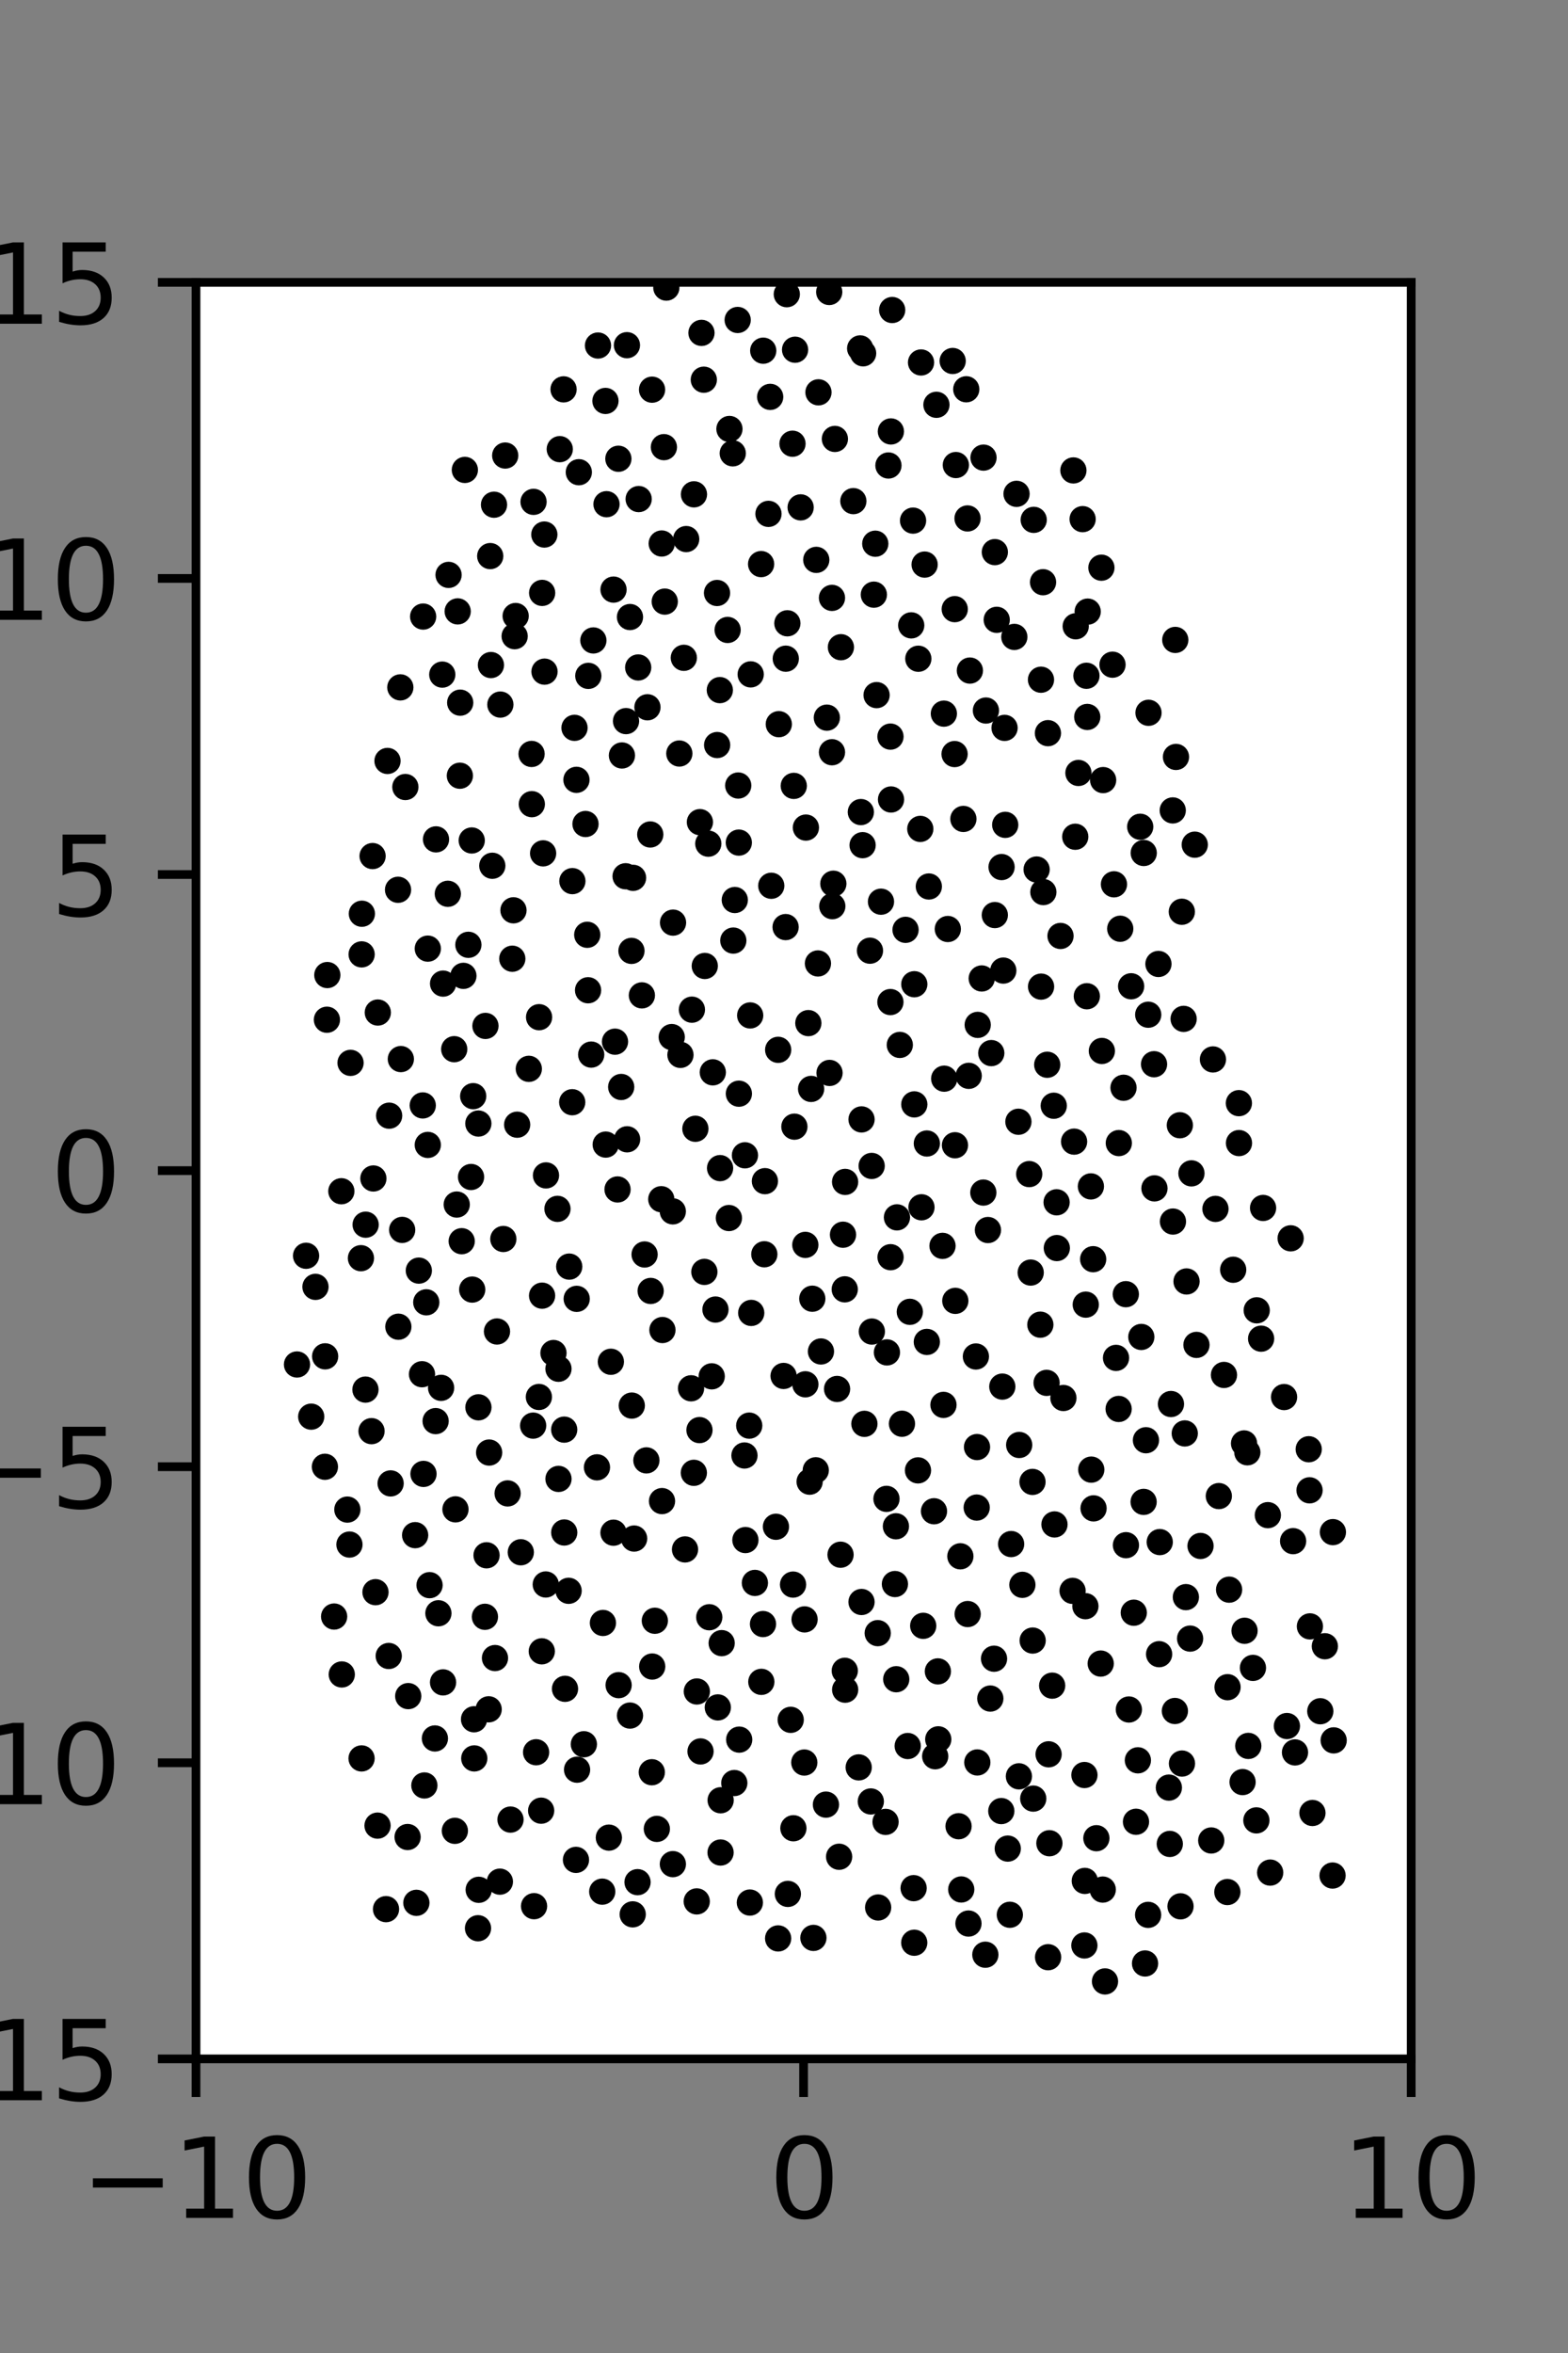 <?xml version="1.0" encoding="utf-8" standalone="no"?>
<!DOCTYPE svg PUBLIC "-//W3C//DTD SVG 1.1//EN"
  "http://www.w3.org/Graphics/SVG/1.1/DTD/svg11.dtd">
<svg xmlns:xlink="http://www.w3.org/1999/xlink" width="144pt" height="216pt" viewBox="0 0 144 216" xmlns="http://www.w3.org/2000/svg" version="1.1">
 <rect x="0" y="0" width="144" height="216" fill="#808080" stroke="none"/>
 <defs>
  <style type="text/css">*{stroke-linejoin: round; stroke-linecap: butt}</style>
 </defs>
 <g id="figure_1">
  <g id="patch_1">
   <path d="M 0 216 
L 144 216 
L 144 0 
L 0 0 
L 0 216 
z
" style="fill: none"/>
  </g>
  <g id="axes_1">
   <g id="patch_2">
    <path d="M 18 189 
L 129.6 189 
L 129.6 25.92 
L 18 25.92 
z
" style="fill: #ffffff"/>
   </g>
   <g id="PathCollection_1">
    <defs>
     <path id="m868188b461" d="M 0 0.707 
C 0.188 0.707 0.367 0.633 0.5 0.5 
C 0.633 0.367 0.707 0.188 0.707 0 
C 0.707 -0.188 0.633 -0.367 0.5 -0.5 
C 0.367 -0.633 0.188 -0.707 0 -0.707 
C -0.188 -0.707 -0.367 -0.633 -0.5 -0.5 
C -0.633 -0.367 -0.707 -0.188 -0.707 0 
C -0.707 0.188 -0.633 0.367 -0.5 0.5 
C -0.367 0.633 -0.188 0.707 0 0.707 
z
" style="stroke: #000000"/>
    </defs>
    <g clip-path="url(#p66944b03fa)">
     <use xlink:href="#m868188b461" x="107.933" y="58.744" style="stroke: #000000"/>
     <use xlink:href="#m868188b461" x="109.723" y="77.539" style="stroke: #000000"/>
     <use xlink:href="#m868188b461" x="107.701" y="74.395" style="stroke: #000000"/>
     <use xlink:href="#m868188b461" x="107.998" y="69.485" style="stroke: #000000"/>
     <use xlink:href="#m868188b461" x="105.475" y="65.433" style="stroke: #000000"/>
     <use xlink:href="#m868188b461" x="102.17" y="61.017" style="stroke: #000000"/>
     <use xlink:href="#m868188b461" x="99.89" y="56.145" style="stroke: #000000"/>
     <use xlink:href="#m868188b461" x="101.15" y="52.113" style="stroke: #000000"/>
     <use xlink:href="#m868188b461" x="99.425" y="47.656" style="stroke: #000000"/>
     <use xlink:href="#m868188b461" x="98.577" y="43.184" style="stroke: #000000"/>
     <use xlink:href="#m868188b461" x="118.529" y="113.675" style="stroke: #000000"/>
     <use xlink:href="#m868188b461" x="115.997" y="110.888" style="stroke: #000000"/>
     <use xlink:href="#m868188b461" x="113.784" y="104.932" style="stroke: #000000"/>
     <use xlink:href="#m868188b461" x="113.775" y="101.267" style="stroke: #000000"/>
     <use xlink:href="#m868188b461" x="111.392" y="97.254" style="stroke: #000000"/>
     <use xlink:href="#m868188b461" x="108.701" y="93.53" style="stroke: #000000"/>
     <use xlink:href="#m868188b461" x="106.387" y="88.49" style="stroke: #000000"/>
     <use xlink:href="#m868188b461" x="108.535" y="83.696" style="stroke: #000000"/>
     <use xlink:href="#m868188b461" x="105.037" y="78.303" style="stroke: #000000"/>
     <use xlink:href="#m868188b461" x="104.713" y="75.894" style="stroke: #000000"/>
     <use xlink:href="#m868188b461" x="101.308" y="71.611" style="stroke: #000000"/>
     <use xlink:href="#m868188b461" x="99.85" y="65.814" style="stroke: #000000"/>
     <use xlink:href="#m868188b461" x="99.775" y="62.034" style="stroke: #000000"/>
     <use xlink:href="#m868188b461" x="98.789" y="57.492" style="stroke: #000000"/>
     <use xlink:href="#m868188b461" x="95.79" y="53.445" style="stroke: #000000"/>
     <use xlink:href="#m868188b461" x="94.932" y="47.722" style="stroke: #000000"/>
     <use xlink:href="#m868188b461" x="93.356" y="45.333" style="stroke: #000000"/>
     <use xlink:href="#m868188b461" x="90.322" y="42.009" style="stroke: #000000"/>
     <use xlink:href="#m868188b461" x="88.738" y="35.735" style="stroke: #000000"/>
     <use xlink:href="#m868188b461" x="87.491" y="33.138" style="stroke: #000000"/>
     <use xlink:href="#m868188b461" x="122.409" y="140.645" style="stroke: #000000"/>
     <use xlink:href="#m868188b461" x="120.264" y="136.808" style="stroke: #000000"/>
     <use xlink:href="#m868188b461" x="120.188" y="133.037" style="stroke: #000000"/>
     <use xlink:href="#m868188b461" x="117.925" y="128.247" style="stroke: #000000"/>
     <use xlink:href="#m868188b461" x="115.816" y="122.887" style="stroke: #000000"/>
     <use xlink:href="#m868188b461" x="115.413" y="120.284" style="stroke: #000000"/>
     <use xlink:href="#m868188b461" x="113.251" y="116.56" style="stroke: #000000"/>
     <use xlink:href="#m868188b461" x="111.623" y="110.974" style="stroke: #000000"/>
     <use xlink:href="#m868188b461" x="109.418" y="107.712" style="stroke: #000000"/>
     <use xlink:href="#m868188b461" x="108.353" y="103.295" style="stroke: #000000"/>
     <use xlink:href="#m868188b461" x="105.984" y="97.693" style="stroke: #000000"/>
     <use xlink:href="#m868188b461" x="105.448" y="93.148" style="stroke: #000000"/>
     <use xlink:href="#m868188b461" x="103.879" y="90.538" style="stroke: #000000"/>
     <use xlink:href="#m868188b461" x="102.879" y="85.256" style="stroke: #000000"/>
     <use xlink:href="#m868188b461" x="102.303" y="81.178" style="stroke: #000000"/>
     <use xlink:href="#m868188b461" x="98.747" y="76.811" style="stroke: #000000"/>
     <use xlink:href="#m868188b461" x="99.039" y="70.956" style="stroke: #000000"/>
     <use xlink:href="#m868188b461" x="96.239" y="67.303" style="stroke: #000000"/>
     <use xlink:href="#m868188b461" x="95.601" y="62.396" style="stroke: #000000"/>
     <use xlink:href="#m868188b461" x="93.152" y="58.468" style="stroke: #000000"/>
     <use xlink:href="#m868188b461" x="91.536" y="56.898" style="stroke: #000000"/>
     <use xlink:href="#m868188b461" x="91.363" y="50.683" style="stroke: #000000"/>
     <use xlink:href="#m868188b461" x="88.855" y="47.592" style="stroke: #000000"/>
     <use xlink:href="#m868188b461" x="87.782" y="42.69" style="stroke: #000000"/>
     <use xlink:href="#m868188b461" x="85.999" y="37.16" style="stroke: #000000"/>
     <use xlink:href="#m868188b461" x="84.585" y="33.274" style="stroke: #000000"/>
     <use xlink:href="#m868188b461" x="81.934" y="28.459" style="stroke: #000000"/>
     <use xlink:href="#m868188b461" x="122.48" y="159.763" style="stroke: #000000"/>
     <use xlink:href="#m868188b461" x="121.251" y="157.088" style="stroke: #000000"/>
     <use xlink:href="#m868188b461" x="121.67" y="151.121" style="stroke: #000000"/>
     <use xlink:href="#m868188b461" x="120.298" y="149.298" style="stroke: #000000"/>
     <use xlink:href="#m868188b461" x="118.754" y="141.474" style="stroke: #000000"/>
     <use xlink:href="#m868188b461" x="116.436" y="139.087" style="stroke: #000000"/>
     <use xlink:href="#m868188b461" x="114.552" y="133.318" style="stroke: #000000"/>
     <use xlink:href="#m868188b461" x="114.249" y="132.504" style="stroke: #000000"/>
     <use xlink:href="#m868188b461" x="112.405" y="126.217" style="stroke: #000000"/>
     <use xlink:href="#m868188b461" x="109.879" y="123.459" style="stroke: #000000"/>
     <use xlink:href="#m868188b461" x="108.968" y="117.635" style="stroke: #000000"/>
     <use xlink:href="#m868188b461" x="107.72" y="112.136" style="stroke: #000000"/>
     <use xlink:href="#m868188b461" x="106.021" y="109.09" style="stroke: #000000"/>
     <use xlink:href="#m868188b461" x="102.749" y="104.932" style="stroke: #000000"/>
     <use xlink:href="#m868188b461" x="103.18" y="99.853" style="stroke: #000000"/>
     <use xlink:href="#m868188b461" x="101.191" y="96.476" style="stroke: #000000"/>
     <use xlink:href="#m868188b461" x="99.811" y="91.452" style="stroke: #000000"/>
     <use xlink:href="#m868188b461" x="97.394" y="85.919" style="stroke: #000000"/>
     <use xlink:href="#m868188b461" x="95.818" y="81.891" style="stroke: #000000"/>
     <use xlink:href="#m868188b461" x="95.2" y="79.819" style="stroke: #000000"/>
     <use xlink:href="#m868188b461" x="92.315" y="75.719" style="stroke: #000000"/>
     <use xlink:href="#m868188b461" x="92.256" y="66.819" style="stroke: #000000"/>
     <use xlink:href="#m868188b461" x="90.543" y="65.226" style="stroke: #000000"/>
     <use xlink:href="#m868188b461" x="89.071" y="61.557" style="stroke: #000000"/>
     <use xlink:href="#m868188b461" x="87.68" y="55.919" style="stroke: #000000"/>
     <use xlink:href="#m868188b461" x="84.915" y="51.828" style="stroke: #000000"/>
     <use xlink:href="#m868188b461" x="83.852" y="47.792" style="stroke: #000000"/>
     <use xlink:href="#m868188b461" x="81.591" y="42.731" style="stroke: #000000"/>
     <use xlink:href="#m868188b461" x="81.816" y="39.606" style="stroke: #000000"/>
     <use xlink:href="#m868188b461" x="79.266" y="32.434" style="stroke: #000000"/>
     <use xlink:href="#m868188b461" x="78.994" y="31.983" style="stroke: #000000"/>
     <use xlink:href="#m868188b461" x="76.153" y="26.803" style="stroke: #000000"/>
     <use xlink:href="#m868188b461" x="122.378" y="172.17" style="stroke: #000000"/>
     <use xlink:href="#m868188b461" x="120.53" y="166.428" style="stroke: #000000"/>
     <use xlink:href="#m868188b461" x="118.929" y="160.868" style="stroke: #000000"/>
     <use xlink:href="#m868188b461" x="118.186" y="158.445" style="stroke: #000000"/>
     <use xlink:href="#m868188b461" x="115.066" y="153.109" style="stroke: #000000"/>
     <use xlink:href="#m868188b461" x="114.296" y="149.7" style="stroke: #000000"/>
     <use xlink:href="#m868188b461" x="112.876" y="145.927" style="stroke: #000000"/>
     <use xlink:href="#m868188b461" x="110.252" y="141.915" style="stroke: #000000"/>
     <use xlink:href="#m868188b461" x="111.933" y="137.337" style="stroke: #000000"/>
     <use xlink:href="#m868188b461" x="108.805" y="131.585" style="stroke: #000000"/>
     <use xlink:href="#m868188b461" x="107.537" y="128.886" style="stroke: #000000"/>
     <use xlink:href="#m868188b461" x="104.814" y="122.729" style="stroke: #000000"/>
     <use xlink:href="#m868188b461" x="103.391" y="118.803" style="stroke: #000000"/>
     <use xlink:href="#m868188b461" x="100.392" y="115.591" style="stroke: #000000"/>
     <use xlink:href="#m868188b461" x="100.184" y="108.909" style="stroke: #000000"/>
     <use xlink:href="#m868188b461" x="98.641" y="104.8" style="stroke: #000000"/>
     <use xlink:href="#m868188b461" x="96.773" y="101.504" style="stroke: #000000"/>
     <use xlink:href="#m868188b461" x="96.173" y="97.742" style="stroke: #000000"/>
     <use xlink:href="#m868188b461" x="95.608" y="90.57" style="stroke: #000000"/>
     <use xlink:href="#m868188b461" x="92.14" y="89.098" style="stroke: #000000"/>
     <use xlink:href="#m868188b461" x="91.361" y="84.001" style="stroke: #000000"/>
     <use xlink:href="#m868188b461" x="91.981" y="79.594" style="stroke: #000000"/>
     <use xlink:href="#m868188b461" x="88.474" y="75.177" style="stroke: #000000"/>
     <use xlink:href="#m868188b461" x="87.666" y="69.222" style="stroke: #000000"/>
     <use xlink:href="#m868188b461" x="86.682" y="65.511" style="stroke: #000000"/>
     <use xlink:href="#m868188b461" x="84.336" y="60.471" style="stroke: #000000"/>
     <use xlink:href="#m868188b461" x="83.684" y="57.407" style="stroke: #000000"/>
     <use xlink:href="#m868188b461" x="80.252" y="54.589" style="stroke: #000000"/>
     <use xlink:href="#m868188b461" x="80.382" y="49.911" style="stroke: #000000"/>
     <use xlink:href="#m868188b461" x="78.369" y="46.002" style="stroke: #000000"/>
     <use xlink:href="#m868188b461" x="76.673" y="40.293" style="stroke: #000000"/>
     <use xlink:href="#m868188b461" x="75.165" y="36.015" style="stroke: #000000"/>
     <use xlink:href="#m868188b461" x="73.017" y="32.103" style="stroke: #000000"/>
     <use xlink:href="#m868188b461" x="72.257" y="27.006" style="stroke: #000000"/>
     <use xlink:href="#m868188b461" x="69.96" y="22.461" style="stroke: #000000"/>
     <use xlink:href="#m868188b461" x="116.648" y="171.9" style="stroke: #000000"/>
     <use xlink:href="#m868188b461" x="115.381" y="167.107" style="stroke: #000000"/>
     <use xlink:href="#m868188b461" x="114.114" y="163.591" style="stroke: #000000"/>
     <use xlink:href="#m868188b461" x="114.638" y="160.271" style="stroke: #000000"/>
     <use xlink:href="#m868188b461" x="112.734" y="154.88" style="stroke: #000000"/>
     <use xlink:href="#m868188b461" x="109.295" y="150.42" style="stroke: #000000"/>
     <use xlink:href="#m868188b461" x="108.907" y="146.612" style="stroke: #000000"/>
     <use xlink:href="#m868188b461" x="106.507" y="141.56" style="stroke: #000000"/>
     <use xlink:href="#m868188b461" x="105.026" y="137.869" style="stroke: #000000"/>
     <use xlink:href="#m868188b461" x="105.24" y="132.21" style="stroke: #000000"/>
     <use xlink:href="#m868188b461" x="102.732" y="129.338" style="stroke: #000000"/>
     <use xlink:href="#m868188b461" x="102.492" y="124.651" style="stroke: #000000"/>
     <use xlink:href="#m868188b461" x="99.712" y="119.763" style="stroke: #000000"/>
     <use xlink:href="#m868188b461" x="97.055" y="114.569" style="stroke: #000000"/>
     <use xlink:href="#m868188b461" x="97.035" y="110.369" style="stroke: #000000"/>
     <use xlink:href="#m868188b461" x="94.52" y="107.779" style="stroke: #000000"/>
     <use xlink:href="#m868188b461" x="93.527" y="102.974" style="stroke: #000000"/>
     <use xlink:href="#m868188b461" x="91.036" y="96.672" style="stroke: #000000"/>
     <use xlink:href="#m868188b461" x="89.79" y="94.082" style="stroke: #000000"/>
     <use xlink:href="#m868188b461" x="90.158" y="89.821" style="stroke: #000000"/>
     <use xlink:href="#m868188b461" x="87.044" y="85.281" style="stroke: #000000"/>
     <use xlink:href="#m868188b461" x="85.302" y="81.378" style="stroke: #000000"/>
     <use xlink:href="#m868188b461" x="84.516" y="76.091" style="stroke: #000000"/>
     <use xlink:href="#m868188b461" x="81.829" y="73.391" style="stroke: #000000"/>
     <use xlink:href="#m868188b461" x="81.778" y="67.619" style="stroke: #000000"/>
     <use xlink:href="#m868188b461" x="80.503" y="63.809" style="stroke: #000000"/>
     <use xlink:href="#m868188b461" x="77.226" y="59.412" style="stroke: #000000"/>
     <use xlink:href="#m868188b461" x="76.406" y="54.885" style="stroke: #000000"/>
     <use xlink:href="#m868188b461" x="74.964" y="51.395" style="stroke: #000000"/>
     <use xlink:href="#m868188b461" x="73.528" y="46.576" style="stroke: #000000"/>
     <use xlink:href="#m868188b461" x="72.78" y="40.732" style="stroke: #000000"/>
     <use xlink:href="#m868188b461" x="70.731" y="36.433" style="stroke: #000000"/>
     <use xlink:href="#m868188b461" x="70.092" y="32.192" style="stroke: #000000"/>
     <use xlink:href="#m868188b461" x="67.746" y="29.373" style="stroke: #000000"/>
     <use xlink:href="#m868188b461" x="65.898" y="24.359" style="stroke: #000000"/>
     <use xlink:href="#m868188b461" x="112.717" y="173.684" style="stroke: #000000"/>
     <use xlink:href="#m868188b461" x="111.236" y="168.952" style="stroke: #000000"/>
     <use xlink:href="#m868188b461" x="107.346" y="164.099" style="stroke: #000000"/>
     <use xlink:href="#m868188b461" x="108.548" y="161.89" style="stroke: #000000"/>
     <use xlink:href="#m868188b461" x="107.898" y="157.065" style="stroke: #000000"/>
     <use xlink:href="#m868188b461" x="106.449" y="151.85" style="stroke: #000000"/>
     <use xlink:href="#m868188b461" x="104.123" y="148.044" style="stroke: #000000"/>
     <use xlink:href="#m868188b461" x="103.403" y="141.844" style="stroke: #000000"/>
     <use xlink:href="#m868188b461" x="100.429" y="138.465" style="stroke: #000000"/>
     <use xlink:href="#m868188b461" x="100.219" y="134.908" style="stroke: #000000"/>
     <use xlink:href="#m868188b461" x="97.659" y="128.334" style="stroke: #000000"/>
     <use xlink:href="#m868188b461" x="96.116" y="126.944" style="stroke: #000000"/>
     <use xlink:href="#m868188b461" x="95.542" y="121.603" style="stroke: #000000"/>
     <use xlink:href="#m868188b461" x="94.656" y="116.819" style="stroke: #000000"/>
     <use xlink:href="#m868188b461" x="90.729" y="112.914" style="stroke: #000000"/>
     <use xlink:href="#m868188b461" x="90.305" y="109.476" style="stroke: #000000"/>
     <use xlink:href="#m868188b461" x="87.701" y="105.131" style="stroke: #000000"/>
     <use xlink:href="#m868188b461" x="88.963" y="98.759" style="stroke: #000000"/>
     <use xlink:href="#m868188b461" x="86.712" y="99.02" style="stroke: #000000"/>
     <use xlink:href="#m868188b461" x="83.966" y="90.35" style="stroke: #000000"/>
     <use xlink:href="#m868188b461" x="83.162" y="85.357" style="stroke: #000000"/>
     <use xlink:href="#m868188b461" x="80.907" y="82.773" style="stroke: #000000"/>
     <use xlink:href="#m868188b461" x="79.219" y="77.585" style="stroke: #000000"/>
     <use xlink:href="#m868188b461" x="79.057" y="74.546" style="stroke: #000000"/>
     <use xlink:href="#m868188b461" x="76.407" y="69.054" style="stroke: #000000"/>
     <use xlink:href="#m868188b461" x="75.935" y="65.878" style="stroke: #000000"/>
     <use xlink:href="#m868188b461" x="72.164" y="60.466" style="stroke: #000000"/>
     <use xlink:href="#m868188b461" x="72.309" y="57.217" style="stroke: #000000"/>
     <use xlink:href="#m868188b461" x="69.897" y="51.783" style="stroke: #000000"/>
     <use xlink:href="#m868188b461" x="70.574" y="47.172" style="stroke: #000000"/>
     <use xlink:href="#m868188b461" x="67.294" y="41.616" style="stroke: #000000"/>
     <use xlink:href="#m868188b461" x="66.989" y="39.379" style="stroke: #000000"/>
     <use xlink:href="#m868188b461" x="64.636" y="34.856" style="stroke: #000000"/>
     <use xlink:href="#m868188b461" x="64.42" y="30.558" style="stroke: #000000"/>
     <use xlink:href="#m868188b461" x="61.194" y="26.401" style="stroke: #000000"/>
     <use xlink:href="#m868188b461" x="108.415" y="174.997" style="stroke: #000000"/>
     <use xlink:href="#m868188b461" x="107.43" y="169.269" style="stroke: #000000"/>
     <use xlink:href="#m868188b461" x="104.326" y="167.234" style="stroke: #000000"/>
     <use xlink:href="#m868188b461" x="104.499" y="161.593" style="stroke: #000000"/>
     <use xlink:href="#m868188b461" x="103.671" y="156.928" style="stroke: #000000"/>
     <use xlink:href="#m868188b461" x="101.086" y="152.713" style="stroke: #000000"/>
     <use xlink:href="#m868188b461" x="99.679" y="147.444" style="stroke: #000000"/>
     <use xlink:href="#m868188b461" x="98.502" y="146.038" style="stroke: #000000"/>
     <use xlink:href="#m868188b461" x="96.84" y="139.94" style="stroke: #000000"/>
     <use xlink:href="#m868188b461" x="94.821" y="136.036" style="stroke: #000000"/>
     <use xlink:href="#m868188b461" x="93.598" y="132.646" style="stroke: #000000"/>
     <use xlink:href="#m868188b461" x="92.049" y="127.288" style="stroke: #000000"/>
     <use xlink:href="#m868188b461" x="89.623" y="124.523" style="stroke: #000000"/>
     <use xlink:href="#m868188b461" x="87.732" y="119.416" style="stroke: #000000"/>
     <use xlink:href="#m868188b461" x="86.557" y="114.368" style="stroke: #000000"/>
     <use xlink:href="#m868188b461" x="84.625" y="110.826" style="stroke: #000000"/>
     <use xlink:href="#m868188b461" x="85.119" y="104.971" style="stroke: #000000"/>
     <use xlink:href="#m868188b461" x="83.966" y="101.381" style="stroke: #000000"/>
     <use xlink:href="#m868188b461" x="82.636" y="95.922" style="stroke: #000000"/>
     <use xlink:href="#m868188b461" x="81.772" y="91.987" style="stroke: #000000"/>
     <use xlink:href="#m868188b461" x="79.896" y="87.272" style="stroke: #000000"/>
     <use xlink:href="#m868188b461" x="76.437" y="83.185" style="stroke: #000000"/>
     <use xlink:href="#m868188b461" x="76.531" y="81.123" style="stroke: #000000"/>
     <use xlink:href="#m868188b461" x="74.011" y="75.97" style="stroke: #000000"/>
     <use xlink:href="#m868188b461" x="72.897" y="72.143" style="stroke: #000000"/>
     <use xlink:href="#m868188b461" x="71.523" y="66.478" style="stroke: #000000"/>
     <use xlink:href="#m868188b461" x="68.941" y="61.906" style="stroke: #000000"/>
     <use xlink:href="#m868188b461" x="66.823" y="57.828" style="stroke: #000000"/>
     <use xlink:href="#m868188b461" x="65.849" y="54.435" style="stroke: #000000"/>
     <use xlink:href="#m868188b461" x="63.017" y="49.485" style="stroke: #000000"/>
     <use xlink:href="#m868188b461" x="63.731" y="45.379" style="stroke: #000000"/>
     <use xlink:href="#m868188b461" x="60.97" y="41.047" style="stroke: #000000"/>
     <use xlink:href="#m868188b461" x="59.883" y="35.771" style="stroke: #000000"/>
     <use xlink:href="#m868188b461" x="57.576" y="31.687" style="stroke: #000000"/>
     <use xlink:href="#m868188b461" x="105.157" y="180.242" style="stroke: #000000"/>
     <use xlink:href="#m868188b461" x="105.439" y="175.78" style="stroke: #000000"/>
     <use xlink:href="#m868188b461" x="101.273" y="173.459" style="stroke: #000000"/>
     <use xlink:href="#m868188b461" x="100.688" y="168.743" style="stroke: #000000"/>
     <use xlink:href="#m868188b461" x="99.591" y="162.943" style="stroke: #000000"/>
     <use xlink:href="#m868188b461" x="96.3" y="161.041" style="stroke: #000000"/>
     <use xlink:href="#m868188b461" x="96.627" y="154.739" style="stroke: #000000"/>
     <use xlink:href="#m868188b461" x="94.836" y="150.6" style="stroke: #000000"/>
     <use xlink:href="#m868188b461" x="93.892" y="145.484" style="stroke: #000000"/>
     <use xlink:href="#m868188b461" x="92.859" y="141.741" style="stroke: #000000"/>
     <use xlink:href="#m868188b461" x="89.696" y="138.391" style="stroke: #000000"/>
     <use xlink:href="#m868188b461" x="89.726" y="132.837" style="stroke: #000000"/>
     <use xlink:href="#m868188b461" x="86.645" y="128.966" style="stroke: #000000"/>
     <use xlink:href="#m868188b461" x="85.117" y="123.186" style="stroke: #000000"/>
     <use xlink:href="#m868188b461" x="83.555" y="120.422" style="stroke: #000000"/>
     <use xlink:href="#m868188b461" x="81.786" y="115.408" style="stroke: #000000"/>
     <use xlink:href="#m868188b461" x="82.373" y="111.751" style="stroke: #000000"/>
     <use xlink:href="#m868188b461" x="80.051" y="107.03" style="stroke: #000000"/>
     <use xlink:href="#m868188b461" x="79.121" y="102.76" style="stroke: #000000"/>
     <use xlink:href="#m868188b461" x="76.181" y="98.493" style="stroke: #000000"/>
     <use xlink:href="#m868188b461" x="74.235" y="93.92" style="stroke: #000000"/>
     <use xlink:href="#m868188b461" x="75.117" y="88.443" style="stroke: #000000"/>
     <use xlink:href="#m868188b461" x="72.147" y="85.104" style="stroke: #000000"/>
     <use xlink:href="#m868188b461" x="70.83" y="81.311" style="stroke: #000000"/>
     <use xlink:href="#m868188b461" x="67.851" y="77.35" style="stroke: #000000"/>
     <use xlink:href="#m868188b461" x="67.797" y="72.109" style="stroke: #000000"/>
     <use xlink:href="#m868188b461" x="65.859" y="68.394" style="stroke: #000000"/>
     <use xlink:href="#m868188b461" x="66.107" y="63.351" style="stroke: #000000"/>
     <use xlink:href="#m868188b461" x="62.8" y="60.386" style="stroke: #000000"/>
     <use xlink:href="#m868188b461" x="61.049" y="55.227" style="stroke: #000000"/>
     <use xlink:href="#m868188b461" x="60.769" y="49.893" style="stroke: #000000"/>
     <use xlink:href="#m868188b461" x="58.653" y="45.813" style="stroke: #000000"/>
     <use xlink:href="#m868188b461" x="56.79" y="42.113" style="stroke: #000000"/>
     <use xlink:href="#m868188b461" x="55.602" y="36.805" style="stroke: #000000"/>
     <use xlink:href="#m868188b461" x="54.918" y="31.72" style="stroke: #000000"/>
     <use xlink:href="#m868188b461" x="101.48" y="181.891" style="stroke: #000000"/>
     <use xlink:href="#m868188b461" x="99.586" y="178.589" style="stroke: #000000"/>
     <use xlink:href="#m868188b461" x="99.624" y="172.664" style="stroke: #000000"/>
     <use xlink:href="#m868188b461" x="96.373" y="169.205" style="stroke: #000000"/>
     <use xlink:href="#m868188b461" x="94.889" y="165.108" style="stroke: #000000"/>
     <use xlink:href="#m868188b461" x="93.573" y="163.063" style="stroke: #000000"/>
     <use xlink:href="#m868188b461" x="90.948" y="155.923" style="stroke: #000000"/>
     <use xlink:href="#m868188b461" x="91.289" y="152.266" style="stroke: #000000"/>
     <use xlink:href="#m868188b461" x="88.868" y="148.166" style="stroke: #000000"/>
     <use xlink:href="#m868188b461" x="88.197" y="142.865" style="stroke: #000000"/>
     <use xlink:href="#m868188b461" x="85.775" y="138.729" style="stroke: #000000"/>
     <use xlink:href="#m868188b461" x="84.305" y="134.977" style="stroke: #000000"/>
     <use xlink:href="#m868188b461" x="82.834" y="130.696" style="stroke: #000000"/>
     <use xlink:href="#m868188b461" x="81.453" y="124.149" style="stroke: #000000"/>
     <use xlink:href="#m868188b461" x="80.068" y="122.233" style="stroke: #000000"/>
     <use xlink:href="#m868188b461" x="77.579" y="118.358" style="stroke: #000000"/>
     <use xlink:href="#m868188b461" x="77.418" y="113.344" style="stroke: #000000"/>
     <use xlink:href="#m868188b461" x="77.611" y="108.496" style="stroke: #000000"/>
     <use xlink:href="#m868188b461" x="72.954" y="103.426" style="stroke: #000000"/>
     <use xlink:href="#m868188b461" x="74.489" y="99.96" style="stroke: #000000"/>
     <use xlink:href="#m868188b461" x="71.464" y="96.372" style="stroke: #000000"/>
     <use xlink:href="#m868188b461" x="68.894" y="93.214" style="stroke: #000000"/>
     <use xlink:href="#m868188b461" x="67.344" y="86.344" style="stroke: #000000"/>
     <use xlink:href="#m868188b461" x="67.481" y="82.619" style="stroke: #000000"/>
     <use xlink:href="#m868188b461" x="65.047" y="77.448" style="stroke: #000000"/>
     <use xlink:href="#m868188b461" x="64.277" y="75.47" style="stroke: #000000"/>
     <use xlink:href="#m868188b461" x="62.387" y="69.171" style="stroke: #000000"/>
     <use xlink:href="#m868188b461" x="59.459" y="64.927" style="stroke: #000000"/>
     <use xlink:href="#m868188b461" x="58.609" y="61.272" style="stroke: #000000"/>
     <use xlink:href="#m868188b461" x="57.855" y="56.643" style="stroke: #000000"/>
     <use xlink:href="#m868188b461" x="56.344" y="54.124" style="stroke: #000000"/>
     <use xlink:href="#m868188b461" x="55.699" y="46.284" style="stroke: #000000"/>
     <use xlink:href="#m868188b461" x="53.157" y="43.348" style="stroke: #000000"/>
     <use xlink:href="#m868188b461" x="51.407" y="41.232" style="stroke: #000000"/>
     <use xlink:href="#m868188b461" x="51.756" y="35.742" style="stroke: #000000"/>
     <use xlink:href="#m868188b461" x="96.254" y="179.667" style="stroke: #000000"/>
     <use xlink:href="#m868188b461" x="92.74" y="175.772" style="stroke: #000000"/>
     <use xlink:href="#m868188b461" x="92.55" y="169.697" style="stroke: #000000"/>
     <use xlink:href="#m868188b461" x="91.956" y="166.252" style="stroke: #000000"/>
     <use xlink:href="#m868188b461" x="89.753" y="161.789" style="stroke: #000000"/>
     <use xlink:href="#m868188b461" x="86.167" y="159.666" style="stroke: #000000"/>
     <use xlink:href="#m868188b461" x="86.132" y="153.429" style="stroke: #000000"/>
     <use xlink:href="#m868188b461" x="84.784" y="149.247" style="stroke: #000000"/>
     <use xlink:href="#m868188b461" x="82.187" y="145.412" style="stroke: #000000"/>
     <use xlink:href="#m868188b461" x="82.278" y="140.11" style="stroke: #000000"/>
     <use xlink:href="#m868188b461" x="81.411" y="137.592" style="stroke: #000000"/>
     <use xlink:href="#m868188b461" x="79.384" y="130.705" style="stroke: #000000"/>
     <use xlink:href="#m868188b461" x="76.874" y="127.503" style="stroke: #000000"/>
     <use xlink:href="#m868188b461" x="75.394" y="124.062" style="stroke: #000000"/>
     <use xlink:href="#m868188b461" x="74.599" y="119.219" style="stroke: #000000"/>
     <use xlink:href="#m868188b461" x="73.958" y="114.277" style="stroke: #000000"/>
     <use xlink:href="#m868188b461" x="70.247" y="108.427" style="stroke: #000000"/>
     <use xlink:href="#m868188b461" x="68.413" y="106.054" style="stroke: #000000"/>
     <use xlink:href="#m868188b461" x="67.856" y="100.398" style="stroke: #000000"/>
     <use xlink:href="#m868188b461" x="65.461" y="98.438" style="stroke: #000000"/>
     <use xlink:href="#m868188b461" x="63.542" y="92.685" style="stroke: #000000"/>
     <use xlink:href="#m868188b461" x="64.725" y="88.674" style="stroke: #000000"/>
     <use xlink:href="#m868188b461" x="61.809" y="84.695" style="stroke: #000000"/>
     <use xlink:href="#m868188b461" x="58.138" y="80.583" style="stroke: #000000"/>
     <use xlink:href="#m868188b461" x="59.718" y="76.603" style="stroke: #000000"/>
     <use xlink:href="#m868188b461" x="57.116" y="69.35" style="stroke: #000000"/>
     <use xlink:href="#m868188b461" x="57.492" y="66.196" style="stroke: #000000"/>
     <use xlink:href="#m868188b461" x="54.028" y="62.043" style="stroke: #000000"/>
     <use xlink:href="#m868188b461" x="54.493" y="58.791" style="stroke: #000000"/>
     <use xlink:href="#m868188b461" x="49.788" y="54.427" style="stroke: #000000"/>
     <use xlink:href="#m868188b461" x="49.99" y="49.07" style="stroke: #000000"/>
     <use xlink:href="#m868188b461" x="48.999" y="46.069" style="stroke: #000000"/>
     <use xlink:href="#m868188b461" x="46.396" y="41.818" style="stroke: #000000"/>
     <use xlink:href="#m868188b461" x="90.491" y="179.438" style="stroke: #000000"/>
     <use xlink:href="#m868188b461" x="88.94" y="176.577" style="stroke: #000000"/>
     <use xlink:href="#m868188b461" x="88.277" y="173.449" style="stroke: #000000"/>
     <use xlink:href="#m868188b461" x="88.031" y="167.643" style="stroke: #000000"/>
     <use xlink:href="#m868188b461" x="85.885" y="161.22" style="stroke: #000000"/>
     <use xlink:href="#m868188b461" x="83.361" y="160.281" style="stroke: #000000"/>
     <use xlink:href="#m868188b461" x="82.308" y="154.149" style="stroke: #000000"/>
     <use xlink:href="#m868188b461" x="80.607" y="149.919" style="stroke: #000000"/>
     <use xlink:href="#m868188b461" x="79.119" y="147.058" style="stroke: #000000"/>
     <use xlink:href="#m868188b461" x="77.193" y="142.719" style="stroke: #000000"/>
     <use xlink:href="#m868188b461" x="74.353" y="136.017" style="stroke: #000000"/>
     <use xlink:href="#m868188b461" x="74.917" y="134.969" style="stroke: #000000"/>
     <use xlink:href="#m868188b461" x="73.962" y="127.076" style="stroke: #000000"/>
     <use xlink:href="#m868188b461" x="71.962" y="126.309" style="stroke: #000000"/>
     <use xlink:href="#m868188b461" x="68.99" y="120.523" style="stroke: #000000"/>
     <use xlink:href="#m868188b461" x="70.193" y="115.139" style="stroke: #000000"/>
     <use xlink:href="#m868188b461" x="66.94" y="111.813" style="stroke: #000000"/>
     <use xlink:href="#m868188b461" x="66.129" y="107.231" style="stroke: #000000"/>
     <use xlink:href="#m868188b461" x="63.861" y="103.619" style="stroke: #000000"/>
     <use xlink:href="#m868188b461" x="62.49" y="96.836" style="stroke: #000000"/>
     <use xlink:href="#m868188b461" x="61.69" y="95.201" style="stroke: #000000"/>
     <use xlink:href="#m868188b461" x="58.948" y="91.373" style="stroke: #000000"/>
     <use xlink:href="#m868188b461" x="57.991" y="87.289" style="stroke: #000000"/>
     <use xlink:href="#m868188b461" x="57.452" y="80.438" style="stroke: #000000"/>
     <use xlink:href="#m868188b461" x="53.77" y="75.642" style="stroke: #000000"/>
     <use xlink:href="#m868188b461" x="52.939" y="71.587" style="stroke: #000000"/>
     <use xlink:href="#m868188b461" x="52.761" y="66.815" style="stroke: #000000"/>
     <use xlink:href="#m868188b461" x="50.006" y="61.655" style="stroke: #000000"/>
     <use xlink:href="#m868188b461" x="47.264" y="58.401" style="stroke: #000000"/>
     <use xlink:href="#m868188b461" x="47.356" y="56.549" style="stroke: #000000"/>
     <use xlink:href="#m868188b461" x="45.02" y="51.048" style="stroke: #000000"/>
     <use xlink:href="#m868188b461" x="45.369" y="46.332" style="stroke: #000000"/>
     <use xlink:href="#m868188b461" x="42.691" y="43.138" style="stroke: #000000"/>
     <use xlink:href="#m868188b461" x="83.961" y="178.338" style="stroke: #000000"/>
     <use xlink:href="#m868188b461" x="83.905" y="173.328" style="stroke: #000000"/>
     <use xlink:href="#m868188b461" x="81.327" y="167.246" style="stroke: #000000"/>
     <use xlink:href="#m868188b461" x="79.973" y="165.37" style="stroke: #000000"/>
     <use xlink:href="#m868188b461" x="78.86" y="162.242" style="stroke: #000000"/>
     <use xlink:href="#m868188b461" x="77.616" y="155.11" style="stroke: #000000"/>
     <use xlink:href="#m868188b461" x="77.582" y="153.374" style="stroke: #000000"/>
     <use xlink:href="#m868188b461" x="73.89" y="148.657" style="stroke: #000000"/>
     <use xlink:href="#m868188b461" x="72.831" y="145.462" style="stroke: #000000"/>
     <use xlink:href="#m868188b461" x="71.26" y="140.153" style="stroke: #000000"/>
     <use xlink:href="#m868188b461" x="68.369" y="133.611" style="stroke: #000000"/>
     <use xlink:href="#m868188b461" x="68.806" y="130.869" style="stroke: #000000"/>
     <use xlink:href="#m868188b461" x="65.362" y="126.344" style="stroke: #000000"/>
     <use xlink:href="#m868188b461" x="65.706" y="120.214" style="stroke: #000000"/>
     <use xlink:href="#m868188b461" x="64.687" y="116.757" style="stroke: #000000"/>
     <use xlink:href="#m868188b461" x="61.789" y="111.201" style="stroke: #000000"/>
     <use xlink:href="#m868188b461" x="60.729" y="110.085" style="stroke: #000000"/>
     <use xlink:href="#m868188b461" x="57.593" y="104.585" style="stroke: #000000"/>
     <use xlink:href="#m868188b461" x="57.048" y="99.782" style="stroke: #000000"/>
     <use xlink:href="#m868188b461" x="56.48" y="95.623" style="stroke: #000000"/>
     <use xlink:href="#m868188b461" x="54.006" y="90.903" style="stroke: #000000"/>
     <use xlink:href="#m868188b461" x="53.93" y="85.811" style="stroke: #000000"/>
     <use xlink:href="#m868188b461" x="52.566" y="80.885" style="stroke: #000000"/>
     <use xlink:href="#m868188b461" x="49.878" y="78.335" style="stroke: #000000"/>
     <use xlink:href="#m868188b461" x="48.841" y="73.82" style="stroke: #000000"/>
     <use xlink:href="#m868188b461" x="48.818" y="69.211" style="stroke: #000000"/>
     <use xlink:href="#m868188b461" x="45.951" y="64.679" style="stroke: #000000"/>
     <use xlink:href="#m868188b461" x="45.085" y="61.05" style="stroke: #000000"/>
     <use xlink:href="#m868188b461" x="42.032" y="56.124" style="stroke: #000000"/>
     <use xlink:href="#m868188b461" x="41.195" y="52.774" style="stroke: #000000"/>
     <use xlink:href="#m868188b461" x="80.646" y="175.102" style="stroke: #000000"/>
     <use xlink:href="#m868188b461" x="77.061" y="170.445" style="stroke: #000000"/>
     <use xlink:href="#m868188b461" x="75.851" y="165.661" style="stroke: #000000"/>
     <use xlink:href="#m868188b461" x="73.864" y="161.796" style="stroke: #000000"/>
     <use xlink:href="#m868188b461" x="72.616" y="157.877" style="stroke: #000000"/>
     <use xlink:href="#m868188b461" x="69.918" y="154.39" style="stroke: #000000"/>
     <use xlink:href="#m868188b461" x="70.071" y="149.085" style="stroke: #000000"/>
     <use xlink:href="#m868188b461" x="69.327" y="145.309" style="stroke: #000000"/>
     <use xlink:href="#m868188b461" x="68.455" y="141.374" style="stroke: #000000"/>
     <use xlink:href="#m868188b461" x="63.72" y="135.201" style="stroke: #000000"/>
     <use xlink:href="#m868188b461" x="64.237" y="131.28" style="stroke: #000000"/>
     <use xlink:href="#m868188b461" x="63.464" y="127.443" style="stroke: #000000"/>
     <use xlink:href="#m868188b461" x="60.835" y="122.094" style="stroke: #000000"/>
     <use xlink:href="#m868188b461" x="59.754" y="118.506" style="stroke: #000000"/>
     <use xlink:href="#m868188b461" x="59.198" y="115.159" style="stroke: #000000"/>
     <use xlink:href="#m868188b461" x="56.713" y="109.189" style="stroke: #000000"/>
     <use xlink:href="#m868188b461" x="55.626" y="105.071" style="stroke: #000000"/>
     <use xlink:href="#m868188b461" x="52.55" y="101.181" style="stroke: #000000"/>
     <use xlink:href="#m868188b461" x="54.294" y="96.809" style="stroke: #000000"/>
     <use xlink:href="#m868188b461" x="49.507" y="93.376" style="stroke: #000000"/>
     <use xlink:href="#m868188b461" x="47.048" y="88.008" style="stroke: #000000"/>
     <use xlink:href="#m868188b461" x="47.155" y="83.564" style="stroke: #000000"/>
     <use xlink:href="#m868188b461" x="45.211" y="79.475" style="stroke: #000000"/>
     <use xlink:href="#m868188b461" x="43.322" y="77.154" style="stroke: #000000"/>
     <use xlink:href="#m868188b461" x="42.232" y="71.209" style="stroke: #000000"/>
     <use xlink:href="#m868188b461" x="42.263" y="64.503" style="stroke: #000000"/>
     <use xlink:href="#m868188b461" x="40.617" y="61.927" style="stroke: #000000"/>
     <use xlink:href="#m868188b461" x="38.859" y="56.6" style="stroke: #000000"/>
     <use xlink:href="#m868188b461" x="74.7" y="177.895" style="stroke: #000000"/>
     <use xlink:href="#m868188b461" x="72.355" y="173.856" style="stroke: #000000"/>
     <use xlink:href="#m868188b461" x="72.862" y="167.83" style="stroke: #000000"/>
     <use xlink:href="#m868188b461" x="67.436" y="163.678" style="stroke: #000000"/>
     <use xlink:href="#m868188b461" x="67.885" y="159.694" style="stroke: #000000"/>
     <use xlink:href="#m868188b461" x="65.922" y="156.736" style="stroke: #000000"/>
     <use xlink:href="#m868188b461" x="66.276" y="150.836" style="stroke: #000000"/>
     <use xlink:href="#m868188b461" x="65.136" y="148.459" style="stroke: #000000"/>
     <use xlink:href="#m868188b461" x="62.91" y="142.233" style="stroke: #000000"/>
     <use xlink:href="#m868188b461" x="60.797" y="137.797" style="stroke: #000000"/>
     <use xlink:href="#m868188b461" x="59.362" y="134.06" style="stroke: #000000"/>
     <use xlink:href="#m868188b461" x="58.021" y="129.03" style="stroke: #000000"/>
     <use xlink:href="#m868188b461" x="56.1" y="125.007" style="stroke: #000000"/>
     <use xlink:href="#m868188b461" x="52.962" y="119.232" style="stroke: #000000"/>
     <use xlink:href="#m868188b461" x="52.275" y="116.272" style="stroke: #000000"/>
     <use xlink:href="#m868188b461" x="51.196" y="110.97" style="stroke: #000000"/>
     <use xlink:href="#m868188b461" x="50.142" y="107.899" style="stroke: #000000"/>
     <use xlink:href="#m868188b461" x="47.494" y="103.245" style="stroke: #000000"/>
     <use xlink:href="#m868188b461" x="48.565" y="98.117" style="stroke: #000000"/>
     <use xlink:href="#m868188b461" x="44.581" y="94.177" style="stroke: #000000"/>
     <use xlink:href="#m868188b461" x="42.557" y="89.581" style="stroke: #000000"/>
     <use xlink:href="#m868188b461" x="43.014" y="86.732" style="stroke: #000000"/>
     <use xlink:href="#m868188b461" x="41.127" y="82.048" style="stroke: #000000"/>
     <use xlink:href="#m868188b461" x="40.042" y="77.052" style="stroke: #000000"/>
     <use xlink:href="#m868188b461" x="37.226" y="72.247" style="stroke: #000000"/>
     <use xlink:href="#m868188b461" x="35.587" y="69.853" style="stroke: #000000"/>
     <use xlink:href="#m868188b461" x="36.765" y="63.1" style="stroke: #000000"/>
     <use xlink:href="#m868188b461" x="71.461" y="177.943" style="stroke: #000000"/>
     <use xlink:href="#m868188b461" x="68.865" y="174.651" style="stroke: #000000"/>
     <use xlink:href="#m868188b461" x="66.174" y="170.057" style="stroke: #000000"/>
     <use xlink:href="#m868188b461" x="66.181" y="165.26" style="stroke: #000000"/>
     <use xlink:href="#m868188b461" x="64.334" y="160.778" style="stroke: #000000"/>
     <use xlink:href="#m868188b461" x="63.995" y="155.274" style="stroke: #000000"/>
     <use xlink:href="#m868188b461" x="59.896" y="152.984" style="stroke: #000000"/>
     <use xlink:href="#m868188b461" x="60.138" y="148.782" style="stroke: #000000"/>
     <use xlink:href="#m868188b461" x="58.235" y="141.235" style="stroke: #000000"/>
     <use xlink:href="#m868188b461" x="56.34" y="140.698" style="stroke: #000000"/>
     <use xlink:href="#m868188b461" x="54.824" y="134.698" style="stroke: #000000"/>
     <use xlink:href="#m868188b461" x="51.814" y="131.237" style="stroke: #000000"/>
     <use xlink:href="#m868188b461" x="51.288" y="125.649" style="stroke: #000000"/>
     <use xlink:href="#m868188b461" x="50.829" y="124.204" style="stroke: #000000"/>
     <use xlink:href="#m868188b461" x="49.783" y="118.939" style="stroke: #000000"/>
     <use xlink:href="#m868188b461" x="46.224" y="113.737" style="stroke: #000000"/>
     <use xlink:href="#m868188b461" x="43.26" y="108.045" style="stroke: #000000"/>
     <use xlink:href="#m868188b461" x="43.93" y="103.139" style="stroke: #000000"/>
     <use xlink:href="#m868188b461" x="43.456" y="100.625" style="stroke: #000000"/>
     <use xlink:href="#m868188b461" x="41.714" y="96.313" style="stroke: #000000"/>
     <use xlink:href="#m868188b461" x="40.69" y="90.293" style="stroke: #000000"/>
     <use xlink:href="#m868188b461" x="39.288" y="87.083" style="stroke: #000000"/>
     <use xlink:href="#m868188b461" x="36.555" y="81.68" style="stroke: #000000"/>
     <use xlink:href="#m868188b461" x="34.217" y="78.585" style="stroke: #000000"/>
     <use xlink:href="#m868188b461" x="63.986" y="174.544" style="stroke: #000000"/>
     <use xlink:href="#m868188b461" x="61.794" y="171.123" style="stroke: #000000"/>
     <use xlink:href="#m868188b461" x="60.322" y="167.888" style="stroke: #000000"/>
     <use xlink:href="#m868188b461" x="59.859" y="162.687" style="stroke: #000000"/>
     <use xlink:href="#m868188b461" x="57.856" y="157.485" style="stroke: #000000"/>
     <use xlink:href="#m868188b461" x="56.812" y="154.693" style="stroke: #000000"/>
     <use xlink:href="#m868188b461" x="55.37" y="148.984" style="stroke: #000000"/>
     <use xlink:href="#m868188b461" x="52.22" y="146.032" style="stroke: #000000"/>
     <use xlink:href="#m868188b461" x="51.817" y="140.68" style="stroke: #000000"/>
     <use xlink:href="#m868188b461" x="51.29" y="135.761" style="stroke: #000000"/>
     <use xlink:href="#m868188b461" x="48.962" y="130.869" style="stroke: #000000"/>
     <use xlink:href="#m868188b461" x="49.489" y="128.239" style="stroke: #000000"/>
     <use xlink:href="#m868188b461" x="45.641" y="122.227" style="stroke: #000000"/>
     <use xlink:href="#m868188b461" x="43.366" y="118.381" style="stroke: #000000"/>
     <use xlink:href="#m868188b461" x="42.401" y="113.939" style="stroke: #000000"/>
     <use xlink:href="#m868188b461" x="41.945" y="110.575" style="stroke: #000000"/>
     <use xlink:href="#m868188b461" x="39.286" y="105.101" style="stroke: #000000"/>
     <use xlink:href="#m868188b461" x="38.824" y="101.476" style="stroke: #000000"/>
     <use xlink:href="#m868188b461" x="36.812" y="97.221" style="stroke: #000000"/>
     <use xlink:href="#m868188b461" x="34.697" y="92.949" style="stroke: #000000"/>
     <use xlink:href="#m868188b461" x="33.211" y="87.61" style="stroke: #000000"/>
     <use xlink:href="#m868188b461" x="33.233" y="83.878" style="stroke: #000000"/>
     <use xlink:href="#m868188b461" x="58.106" y="175.733" style="stroke: #000000"/>
     <use xlink:href="#m868188b461" x="58.549" y="172.778" style="stroke: #000000"/>
     <use xlink:href="#m868188b461" x="55.916" y="168.69" style="stroke: #000000"/>
     <use xlink:href="#m868188b461" x="52.996" y="162.454" style="stroke: #000000"/>
     <use xlink:href="#m868188b461" x="53.62" y="160.118" style="stroke: #000000"/>
     <use xlink:href="#m868188b461" x="51.889" y="155.03" style="stroke: #000000"/>
     <use xlink:href="#m868188b461" x="49.756" y="151.586" style="stroke: #000000"/>
     <use xlink:href="#m868188b461" x="50.121" y="145.452" style="stroke: #000000"/>
     <use xlink:href="#m868188b461" x="47.829" y="142.494" style="stroke: #000000"/>
     <use xlink:href="#m868188b461" x="46.619" y="137.091" style="stroke: #000000"/>
     <use xlink:href="#m868188b461" x="44.92" y="133.342" style="stroke: #000000"/>
     <use xlink:href="#m868188b461" x="43.937" y="129.189" style="stroke: #000000"/>
     <use xlink:href="#m868188b461" x="40.509" y="127.401" style="stroke: #000000"/>
     <use xlink:href="#m868188b461" x="39.147" y="119.55" style="stroke: #000000"/>
     <use xlink:href="#m868188b461" x="38.464" y="116.64" style="stroke: #000000"/>
     <use xlink:href="#m868188b461" x="36.934" y="112.901" style="stroke: #000000"/>
     <use xlink:href="#m868188b461" x="34.29" y="108.181" style="stroke: #000000"/>
     <use xlink:href="#m868188b461" x="35.738" y="102.417" style="stroke: #000000"/>
     <use xlink:href="#m868188b461" x="32.193" y="97.569" style="stroke: #000000"/>
     <use xlink:href="#m868188b461" x="30.023" y="93.609" style="stroke: #000000"/>
     <use xlink:href="#m868188b461" x="30.06" y="89.508" style="stroke: #000000"/>
     <use xlink:href="#m868188b461" x="55.307" y="173.649" style="stroke: #000000"/>
     <use xlink:href="#m868188b461" x="52.895" y="170.733" style="stroke: #000000"/>
     <use xlink:href="#m868188b461" x="49.697" y="166.216" style="stroke: #000000"/>
     <use xlink:href="#m868188b461" x="49.233" y="160.852" style="stroke: #000000"/>
     <use xlink:href="#m868188b461" x="44.877" y="156.911" style="stroke: #000000"/>
     <use xlink:href="#m868188b461" x="45.458" y="152.206" style="stroke: #000000"/>
     <use xlink:href="#m868188b461" x="44.535" y="148.419" style="stroke: #000000"/>
     <use xlink:href="#m868188b461" x="44.683" y="142.772" style="stroke: #000000"/>
     <use xlink:href="#m868188b461" x="41.828" y="138.555" style="stroke: #000000"/>
     <use xlink:href="#m868188b461" x="38.892" y="135.301" style="stroke: #000000"/>
     <use xlink:href="#m868188b461" x="40.006" y="130.454" style="stroke: #000000"/>
     <use xlink:href="#m868188b461" x="38.755" y="126.151" style="stroke: #000000"/>
     <use xlink:href="#m868188b461" x="36.584" y="121.79" style="stroke: #000000"/>
     <use xlink:href="#m868188b461" x="33.147" y="115.499" style="stroke: #000000"/>
     <use xlink:href="#m868188b461" x="33.579" y="112.424" style="stroke: #000000"/>
     <use xlink:href="#m868188b461" x="31.348" y="109.353" style="stroke: #000000"/>
     <use xlink:href="#m868188b461" x="49.046" y="174.983" style="stroke: #000000"/>
     <use xlink:href="#m868188b461" x="45.908" y="172.732" style="stroke: #000000"/>
     <use xlink:href="#m868188b461" x="46.883" y="167.034" style="stroke: #000000"/>
     <use xlink:href="#m868188b461" x="43.555" y="161.418" style="stroke: #000000"/>
     <use xlink:href="#m868188b461" x="43.533" y="157.825" style="stroke: #000000"/>
     <use xlink:href="#m868188b461" x="40.688" y="154.439" style="stroke: #000000"/>
     <use xlink:href="#m868188b461" x="40.261" y="148.094" style="stroke: #000000"/>
     <use xlink:href="#m868188b461" x="39.449" y="145.514" style="stroke: #000000"/>
     <use xlink:href="#m868188b461" x="38.125" y="140.924" style="stroke: #000000"/>
     <use xlink:href="#m868188b461" x="35.873" y="136.173" style="stroke: #000000"/>
     <use xlink:href="#m868188b461" x="34.12" y="131.376" style="stroke: #000000"/>
     <use xlink:href="#m868188b461" x="33.562" y="127.562" style="stroke: #000000"/>
     <use xlink:href="#m868188b461" x="29.86" y="124.509" style="stroke: #000000"/>
     <use xlink:href="#m868188b461" x="28.972" y="118.131" style="stroke: #000000"/>
     <use xlink:href="#m868188b461" x="28.109" y="115.277" style="stroke: #000000"/>
     <use xlink:href="#m868188b461" x="43.899" y="177.008" style="stroke: #000000"/>
     <use xlink:href="#m868188b461" x="43.962" y="173.48" style="stroke: #000000"/>
     <use xlink:href="#m868188b461" x="41.773" y="168.066" style="stroke: #000000"/>
     <use xlink:href="#m868188b461" x="38.972" y="163.901" style="stroke: #000000"/>
     <use xlink:href="#m868188b461" x="39.94" y="159.587" style="stroke: #000000"/>
     <use xlink:href="#m868188b461" x="37.49" y="155.699" style="stroke: #000000"/>
     <use xlink:href="#m868188b461" x="35.699" y="152.015" style="stroke: #000000"/>
     <use xlink:href="#m868188b461" x="34.483" y="146.158" style="stroke: #000000"/>
     <use xlink:href="#m868188b461" x="32.092" y="141.787" style="stroke: #000000"/>
     <use xlink:href="#m868188b461" x="31.9" y="138.577" style="stroke: #000000"/>
     <use xlink:href="#m868188b461" x="29.839" y="134.647" style="stroke: #000000"/>
     <use xlink:href="#m868188b461" x="28.58" y="130.046" style="stroke: #000000"/>
     <use xlink:href="#m868188b461" x="27.276" y="125.257" style="stroke: #000000"/>
     <use xlink:href="#m868188b461" x="38.238" y="174.676" style="stroke: #000000"/>
     <use xlink:href="#m868188b461" x="37.433" y="168.634" style="stroke: #000000"/>
     <use xlink:href="#m868188b461" x="34.672" y="167.588" style="stroke: #000000"/>
     <use xlink:href="#m868188b461" x="33.205" y="161.419" style="stroke: #000000"/>
     <use xlink:href="#m868188b461" x="31.387" y="153.712" style="stroke: #000000"/>
     <use xlink:href="#m868188b461" x="30.685" y="148.395" style="stroke: #000000"/>
     <use xlink:href="#m868188b461" x="35.451" y="175.255" style="stroke: #000000"/>
    </g>
   </g>
   <g id="matplotlib.axis_1">
    <g id="xtick_1">
     <g id="line2d_1">
      <defs>
       <path id="m91b0ce42a3" d="M 0 0 
L 0 3.5 
" style="stroke: #000000; stroke-width: 0.8"/>
      </defs>
      <g>
       <use xlink:href="#m91b0ce42a3" x="18" y="189" style="stroke: #000000; stroke-width: 0.8"/>
      </g>
     </g>
     <g id="text_1">
      <!-- −10 -->
      <g transform="translate(7.448 203.598)scale(0.1 -0.1)">
       <defs>
        <path id="DejaVuSans-2212" d="M 678 2272 
L 4684 2272 
L 4684 1741 
L 678 1741 
L 678 2272 
z
" transform="scale(0.016)"/>
        <path id="DejaVuSans-31" d="M 794 531 
L 1825 531 
L 1825 4091 
L 703 3866 
L 703 4441 
L 1819 4666 
L 2450 4666 
L 2450 531 
L 3481 531 
L 3481 0 
L 794 0 
L 794 531 
z
" transform="scale(0.016)"/>
        <path id="DejaVuSans-30" d="M 2034 4250 
Q 1547 4250 1301 3770 
Q 1056 3291 1056 2328 
Q 1056 1369 1301 889 
Q 1547 409 2034 409 
Q 2525 409 2770 889 
Q 3016 1369 3016 2328 
Q 3016 3291 2770 3770 
Q 2525 4250 2034 4250 
z
M 2034 4750 
Q 2819 4750 3233 4129 
Q 3647 3509 3647 2328 
Q 3647 1150 3233 529 
Q 2819 -91 2034 -91 
Q 1250 -91 836 529 
Q 422 1150 422 2328 
Q 422 3509 836 4129 
Q 1250 4750 2034 4750 
z
" transform="scale(0.016)"/>
       </defs>
       <use xlink:href="#DejaVuSans-2212"/>
       <use xlink:href="#DejaVuSans-31" x="83.789"/>
       <use xlink:href="#DejaVuSans-30" x="147.412"/>
      </g>
     </g>
    </g>
    <g id="xtick_2">
     <g id="line2d_2">
      <g>
       <use xlink:href="#m91b0ce42a3" x="73.8" y="189" style="stroke: #000000; stroke-width: 0.8"/>
      </g>
     </g>
     <g id="text_2">
      <!-- 0 -->
      <g transform="translate(70.619 203.598)scale(0.1 -0.1)">
       <use xlink:href="#DejaVuSans-30"/>
      </g>
     </g>
    </g>
    <g id="xtick_3">
     <g id="line2d_3">
      <g>
       <use xlink:href="#m91b0ce42a3" x="129.6" y="189" style="stroke: #000000; stroke-width: 0.8"/>
      </g>
     </g>
     <g id="text_3">
      <!-- 10 -->
      <g transform="translate(123.237 203.598)scale(0.1 -0.1)">
       <use xlink:href="#DejaVuSans-31"/>
       <use xlink:href="#DejaVuSans-30" x="63.623"/>
      </g>
     </g>
    </g>
   </g>
   <g id="matplotlib.axis_2">
    <g id="ytick_1">
     <g id="line2d_4">
      <defs>
       <path id="mf8b4eb9d2e" d="M 0 0 
L -3.5 0 
" style="stroke: #000000; stroke-width: 0.8"/>
      </defs>
      <g>
       <use xlink:href="#mf8b4eb9d2e" x="18" y="189" style="stroke: #000000; stroke-width: 0.8"/>
      </g>
     </g>
     <g id="text_4">
      <!-- −15 -->
      <g transform="translate(-10.105 192.799)scale(0.1 -0.1)">
       <defs>
        <path id="DejaVuSans-35" d="M 691 4666 
L 3169 4666 
L 3169 4134 
L 1269 4134 
L 1269 2991 
Q 1406 3038 1543 3061 
Q 1681 3084 1819 3084 
Q 2600 3084 3056 2656 
Q 3513 2228 3513 1497 
Q 3513 744 3044 326 
Q 2575 -91 1722 -91 
Q 1428 -91 1123 -41 
Q 819 9 494 109 
L 494 744 
Q 775 591 1075 516 
Q 1375 441 1709 441 
Q 2250 441 2565 725 
Q 2881 1009 2881 1497 
Q 2881 1984 2565 2268 
Q 2250 2553 1709 2553 
Q 1456 2553 1204 2497 
Q 953 2441 691 2322 
L 691 4666 
z
" transform="scale(0.016)"/>
       </defs>
       <use xlink:href="#DejaVuSans-2212"/>
       <use xlink:href="#DejaVuSans-31" x="83.789"/>
       <use xlink:href="#DejaVuSans-35" x="147.412"/>
      </g>
     </g>
    </g>
    <g id="ytick_2">
     <g id="line2d_5">
      <g>
       <use xlink:href="#mf8b4eb9d2e" x="18" y="161.82" style="stroke: #000000; stroke-width: 0.8"/>
      </g>
     </g>
     <g id="text_5">
      <!-- −10 -->
      <g transform="translate(-10.105 165.619)scale(0.1 -0.1)">
       <use xlink:href="#DejaVuSans-2212"/>
       <use xlink:href="#DejaVuSans-31" x="83.789"/>
       <use xlink:href="#DejaVuSans-30" x="147.412"/>
      </g>
     </g>
    </g>
    <g id="ytick_3">
     <g id="line2d_6">
      <g>
       <use xlink:href="#mf8b4eb9d2e" x="18" y="134.64" style="stroke: #000000; stroke-width: 0.8"/>
      </g>
     </g>
     <g id="text_6">
      <!-- −5 -->
      <g transform="translate(-3.742 138.439)scale(0.1 -0.1)">
       <use xlink:href="#DejaVuSans-2212"/>
       <use xlink:href="#DejaVuSans-35" x="83.789"/>
      </g>
     </g>
    </g>
    <g id="ytick_4">
     <g id="line2d_7">
      <g>
       <use xlink:href="#mf8b4eb9d2e" x="18" y="107.46" style="stroke: #000000; stroke-width: 0.8"/>
      </g>
     </g>
     <g id="text_7">
      <!-- 0 -->
      <g transform="translate(4.638 111.259)scale(0.1 -0.1)">
       <use xlink:href="#DejaVuSans-30"/>
      </g>
     </g>
    </g>
    <g id="ytick_5">
     <g id="line2d_8">
      <g>
       <use xlink:href="#mf8b4eb9d2e" x="18" y="80.28" style="stroke: #000000; stroke-width: 0.8"/>
      </g>
     </g>
     <g id="text_8">
      <!-- 5 -->
      <g transform="translate(4.638 84.079)scale(0.1 -0.1)">
       <use xlink:href="#DejaVuSans-35"/>
      </g>
     </g>
    </g>
    <g id="ytick_6">
     <g id="line2d_9">
      <g>
       <use xlink:href="#mf8b4eb9d2e" x="18" y="53.1" style="stroke: #000000; stroke-width: 0.8"/>
      </g>
     </g>
     <g id="text_9">
      <!-- 10 -->
      <g transform="translate(-1.725 56.899)scale(0.1 -0.1)">
       <use xlink:href="#DejaVuSans-31"/>
       <use xlink:href="#DejaVuSans-30" x="63.623"/>
      </g>
     </g>
    </g>
    <g id="ytick_7">
     <g id="line2d_10">
      <g>
       <use xlink:href="#mf8b4eb9d2e" x="18" y="25.92" style="stroke: #000000; stroke-width: 0.8"/>
      </g>
     </g>
     <g id="text_10">
      <!-- 15 -->
      <g transform="translate(-1.725 29.719)scale(0.1 -0.1)">
       <use xlink:href="#DejaVuSans-31"/>
       <use xlink:href="#DejaVuSans-35" x="63.623"/>
      </g>
     </g>
    </g>
   </g>
   <g id="patch_3">
    <path d="M 18 189 
L 18 25.92 
" style="fill: none; stroke: #000000; stroke-width: 0.8; stroke-linejoin: miter; stroke-linecap: square"/>
   </g>
   <g id="patch_4">
    <path d="M 129.6 189 
L 129.6 25.92 
" style="fill: none; stroke: #000000; stroke-width: 0.8; stroke-linejoin: miter; stroke-linecap: square"/>
   </g>
   <g id="patch_5">
    <path d="M 18 189 
L 129.6 189 
" style="fill: none; stroke: #000000; stroke-width: 0.8; stroke-linejoin: miter; stroke-linecap: square"/>
   </g>
   <g id="patch_6">
    <path d="M 18 25.92 
L 129.6 25.92 
" style="fill: none; stroke: #000000; stroke-width: 0.8; stroke-linejoin: miter; stroke-linecap: square"/>
   </g>
  </g>
 </g>
 <defs>
  <clipPath id="p66944b03fa">
   <rect x="18" y="25.92" width="111.6" height="163.08"/>
  </clipPath>
 </defs>
</svg>
